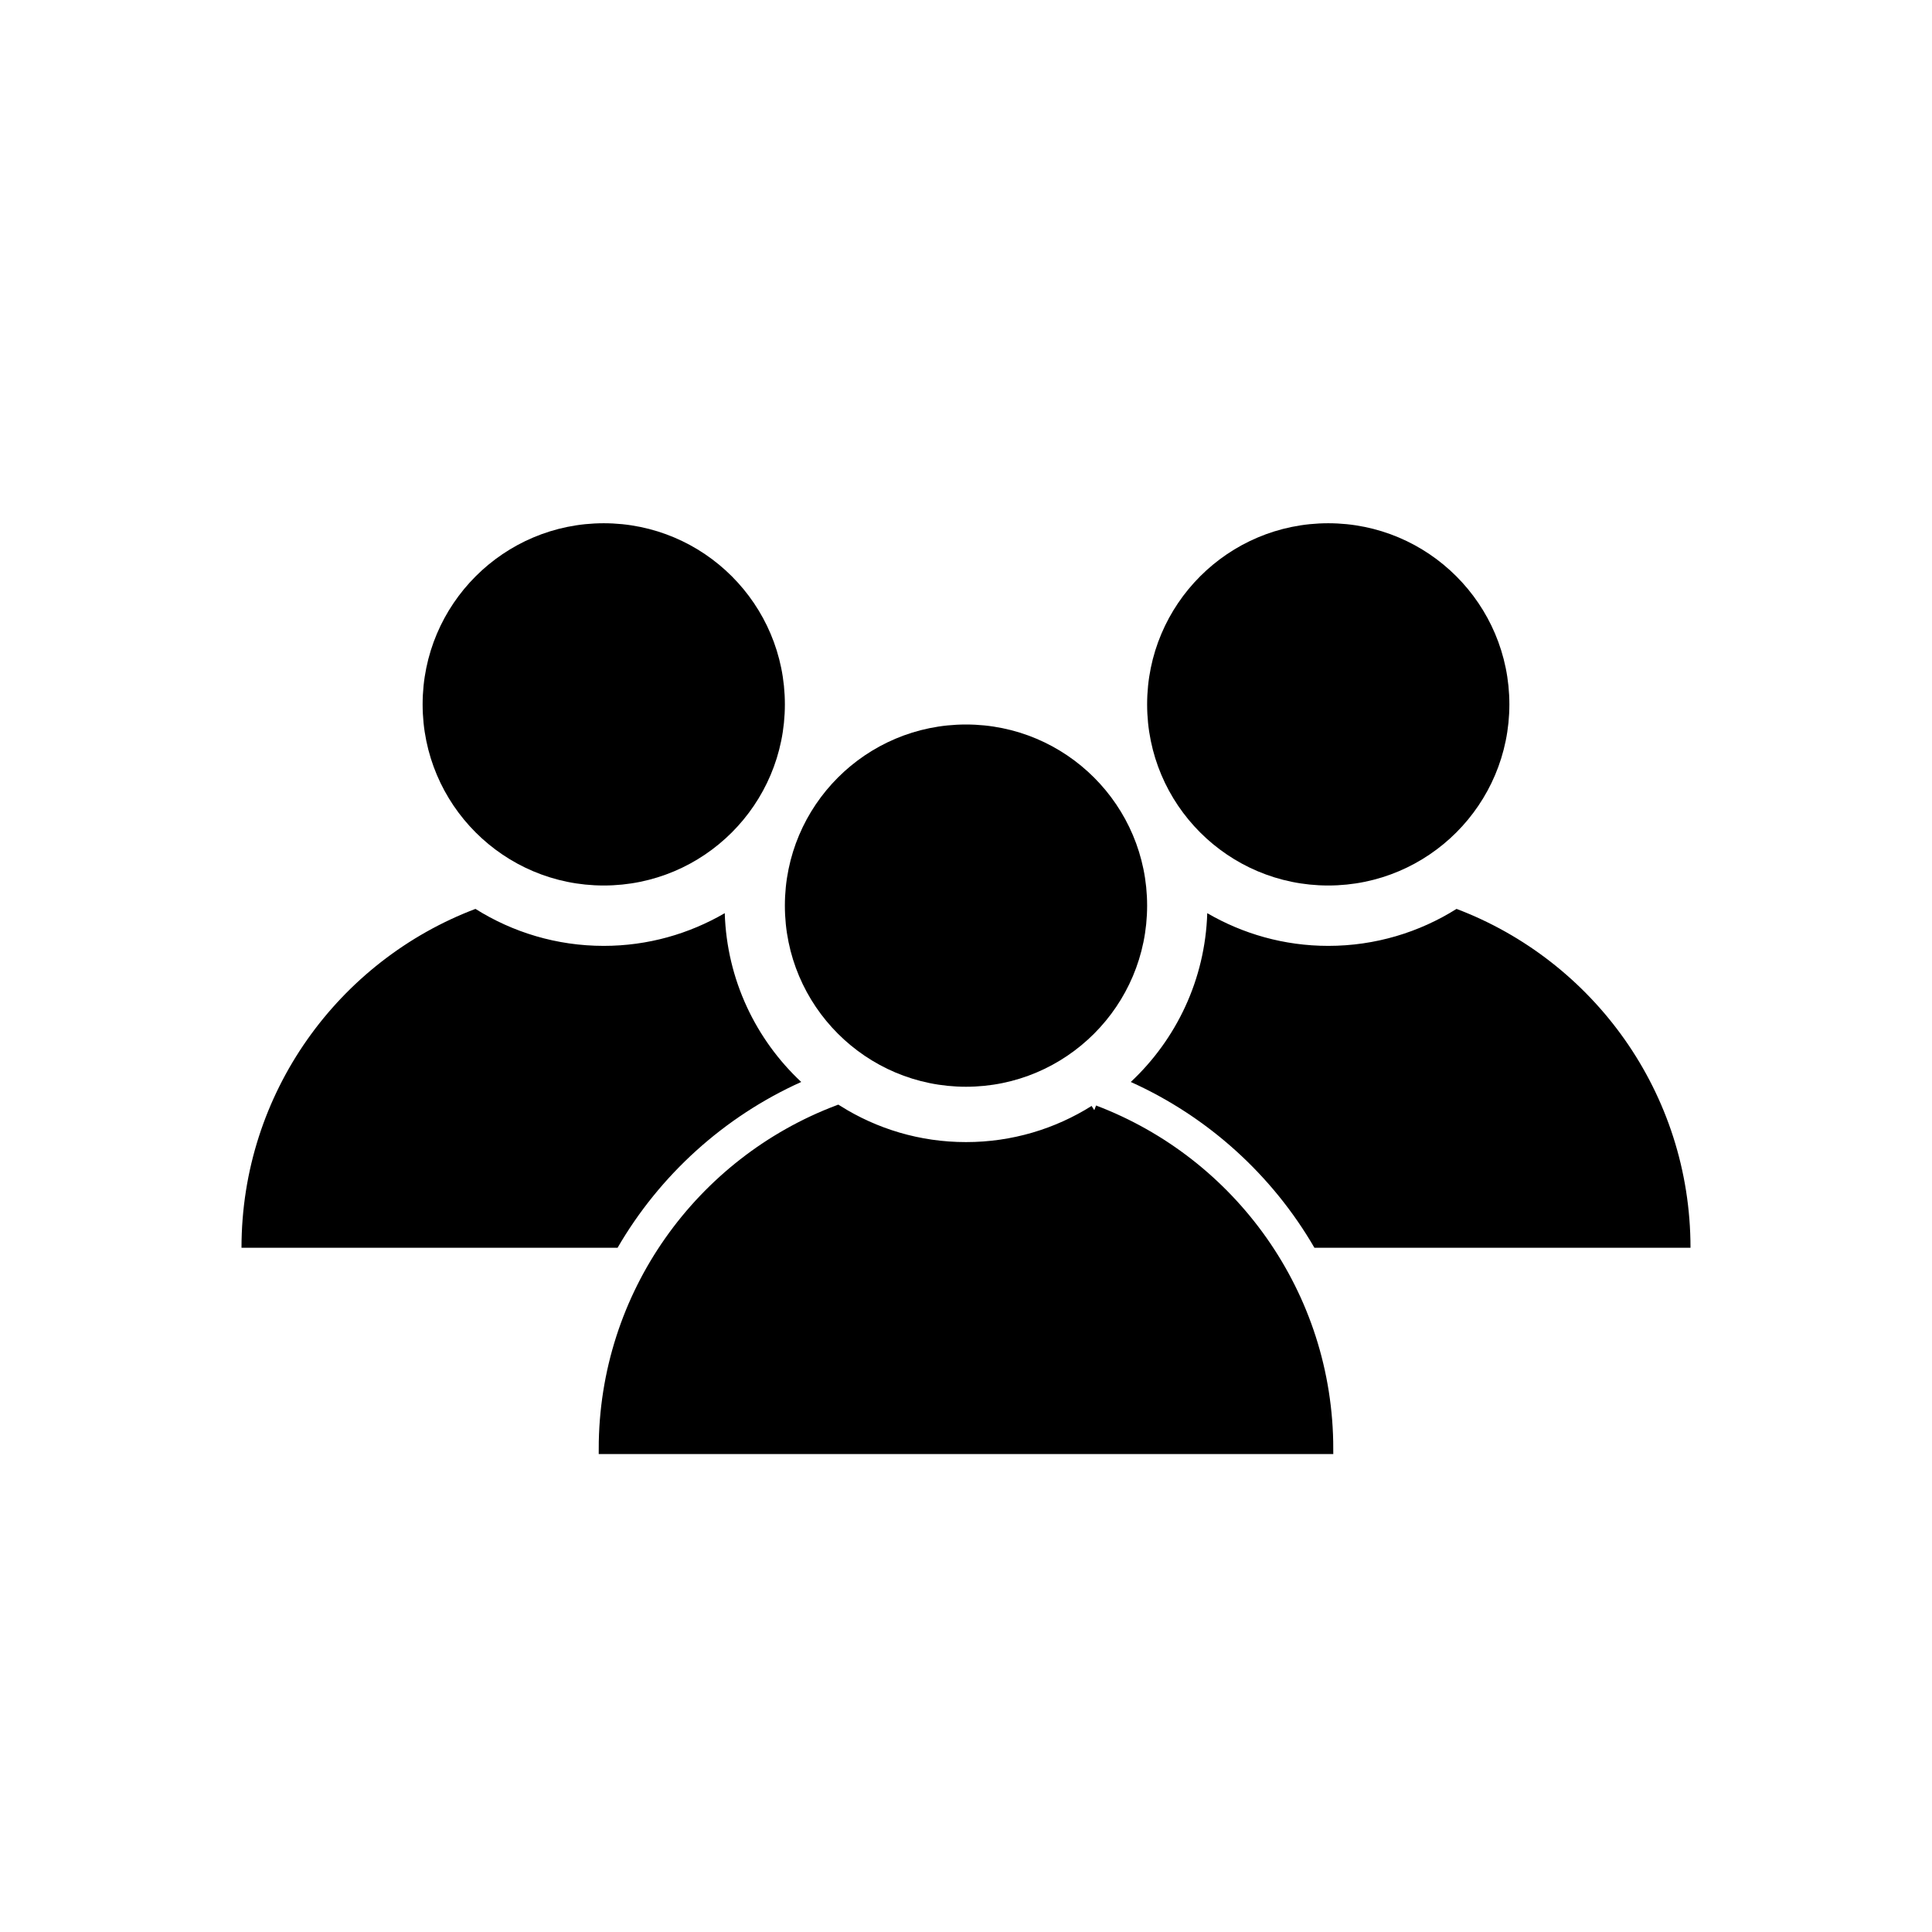 <?xml version="1.0" encoding="UTF-8" standalone="no"?>
<!-- Created with Inkscape (http://www.inkscape.org/) -->

<svg
   xmlns:dc="http://purl.org/dc/elements/1.1/"
   xmlns:cc="http://creativecommons.org/ns#"
   xmlns:rdf="http://www.w3.org/1999/02/22-rdf-syntax-ns#"
   xmlns:svg="http://www.w3.org/2000/svg"
   xmlns="http://www.w3.org/2000/svg"
   xmlns:sodipodi="http://sodipodi.sourceforge.net/DTD/sodipodi-0.dtd"
   xmlns:inkscape="http://www.inkscape.org/namespaces/inkscape"
   id="svg3004"
   version="1.1"
   inkscape:version="0.48.3.1 r9886"
   width="240"
   height="240"
   xml:space="preserve"
   sodipodi:docname="team.svg"
   inkscape:export-filename="/home/luiz/Dropbox/Amana Base Icons/png/16/team.png"
   inkscape:export-xdpi="8"
   inkscape:export-ydpi="8"><title
     id="title2999">Amana Base Team Icon</title><defs
     id="defs3008"><inkscape:path-effect
       effect="interpolate"
       id="path-effect3053"
       is_visible="true"
       trajectory="M 0,0 0,0"
       equidistant_spacing="true"
       steps="5" /><inkscape:path-effect
       effect="interpolate"
       id="path-effect3050"
       is_visible="true"
       trajectory="M 0,0 0,0"
       equidistant_spacing="true"
       steps="16" /><inkscape:path-effect
       effect="knot"
       id="path-effect3048"
       is_visible="true"
       interruption_width="1"
       prop_to_stroke_width="true"
       add_stroke_width="true"
       add_other_stroke_width="true"
       switcher_size="15"
       crossing_points_vector="0 | 0 | 0 | 0 | 0 | 1 | 0 | 5 | 1" /><clipPath
       clipPathUnits="userSpaceOnUse"
       id="clipPath3018"><path
         d="M 0,192 192,192 192,0 0,0 0,192 z"
         id="path3020" /></clipPath></defs><sodipodi:namedview
     pagecolor="#ffffff"
     bordercolor="#666666"
     borderopacity="1"
     objecttolerance="10"
     gridtolerance="10"
     guidetolerance="10"
     inkscape:pageopacity="0"
     inkscape:pageshadow="2"
     inkscape:window-width="1600"
     inkscape:window-height="876"
     id="namedview3006"
     showgrid="true"
     inkscape:zoom="2.7226563"
     inkscape:cx="27.537924"
     inkscape:cy="97.69466"
     inkscape:window-x="0"
     inkscape:window-y="24"
     inkscape:window-maximized="1"
     inkscape:current-layer="g3012"
     showguides="true"
     inkscape:guide-bbox="true"><inkscape:grid
       type="xygrid"
       id="grid2990"
       empspacing="5"
       visible="true"
       enabled="true"
       snapvisiblegridlinesonly="true" /><sodipodi:guide
       orientation="0,1"
       position="30,210"
       id="guide2992" /><sodipodi:guide
       orientation="1,0"
       position="30,210"
       id="guide2994" /><sodipodi:guide
       orientation="0,1"
       position="210,30"
       id="guide2996" /><sodipodi:guide
       orientation="1,0"
       position="210,30"
       id="guide2998" /></sodipodi:namedview><g
     id="g3012"
     inkscape:groupmode="layer"
     inkscape:label="Amana Base Icons"
     transform="matrix(1.25,0,0,-1.25,0,240)"><path
       inkscape:connector-curvature="0"
       id="path3024"
       style="fill:#000000;fill-opacity:1;fill-rule:nonzero;stroke:none"
       d="m 114,102 c 0,-9.941 -8.059,-18 -18,-18 -9.941,0 -18,8.058 -18,18 0,9.941 8.059,18 18,18 9.941,0 18,-8.058 18,-18"
       inkscape:export-filename="/home/luiz/Dropbox/Amana Base Icons/png/16/team.png"
       inkscape:export-xdpi="8"
       inkscape:export-ydpi="8" /><path
       inkscape:connector-curvature="0"
       style="fill:#000000;fill-opacity:1;fill-rule:nonzero;stroke:#000000;stroke-opacity:1"
       d="m 108.749,81.669 c -3.694,-2.322 -8.063,-3.669 -12.748,-3.669 -4.685,0 -9.054,1.347 -12.748,3.669 C 69.663,76.521 60,63.392 60,48 L 132,48 c 0,15.392 -9.663,28.521 -23.251,33.669"
       inkscape:export-filename="/home/luiz/Dropbox/Amana Base Icons/png/16/team.png"
       inkscape:export-xdpi="8"
       inkscape:export-ydpi="8"
       id="path18" /><path
       d="m 150,122 c 0,-9.941 -8.059,-18 -18,-18 -9.941,0 -18,8.058 -18,18 0,9.941 8.059,18 18,18 9.941,0 18,-8.058 18,-18"
       style="fill:#000000;fill-opacity:1;fill-rule:nonzero;stroke:none"
       id="path3000"
       inkscape:connector-curvature="0"
       inkscape:export-filename="/home/luiz/Dropbox/Amana Base Icons/png/16/team.png"
       inkscape:export-xdpi="8"
       inkscape:export-ydpi="8" /><path
       style="fill:#000000;fill-opacity:1;fill-rule:nonzero;stroke:none"
       d="m 144.75,101.675 c -3.694,-2.322 -8.065,-3.675 -12.75,-3.675 -4.387,0 -8.487,1.194 -12.025,3.25 -0.205,-6.614 -3.09,-12.556 -7.6,-16.775 7.669,-3.452 14.062,-9.252 18.25,-16.475 l 37.375,0 c 0,15.392 -9.662,28.527 -23.25,33.675 z"
       id="path3876"
       inkscape:connector-curvature="0"
       inkscape:export-filename="/home/luiz/Dropbox/Amana Base Icons/png/16/team.png"
       inkscape:export-xdpi="8"
       inkscape:export-ydpi="8" /><path
       inkscape:connector-curvature="0"
       id="path3007"
       style="fill:#000000;fill-opacity:1;fill-rule:nonzero;stroke:none"
       d="m 78,122 c 0,-9.941 -8.059,-18 -18,-18 -9.941,0 -18,8.058 -18,18 0,9.941 8.059,18 18,18 9.941,0 18,-8.058 18,-18"
       inkscape:export-filename="/home/luiz/Dropbox/Amana Base Icons/png/16/team.png"
       inkscape:export-xdpi="8"
       inkscape:export-ydpi="8" /><path
       style="fill:#000000;fill-opacity:1;fill-rule:nonzero;stroke:none"
       d="M 47.25,101.675 C 33.662,96.527 24,83.392 24,68 l 37.375,0 c 4.188,7.223 10.581,13.023 18.25,16.475 -4.51,4.219 -7.395,10.161 -7.6,16.775 C 68.487,99.194 64.387,98 60,98 c -4.685,0 -9.056,1.353 -12.75,3.675 z"
       id="path3880"
       inkscape:connector-curvature="0"
       inkscape:export-filename="/home/luiz/Dropbox/Amana Base Icons/png/16/team.png"
       inkscape:export-xdpi="8"
       inkscape:export-ydpi="8" /></g></svg>